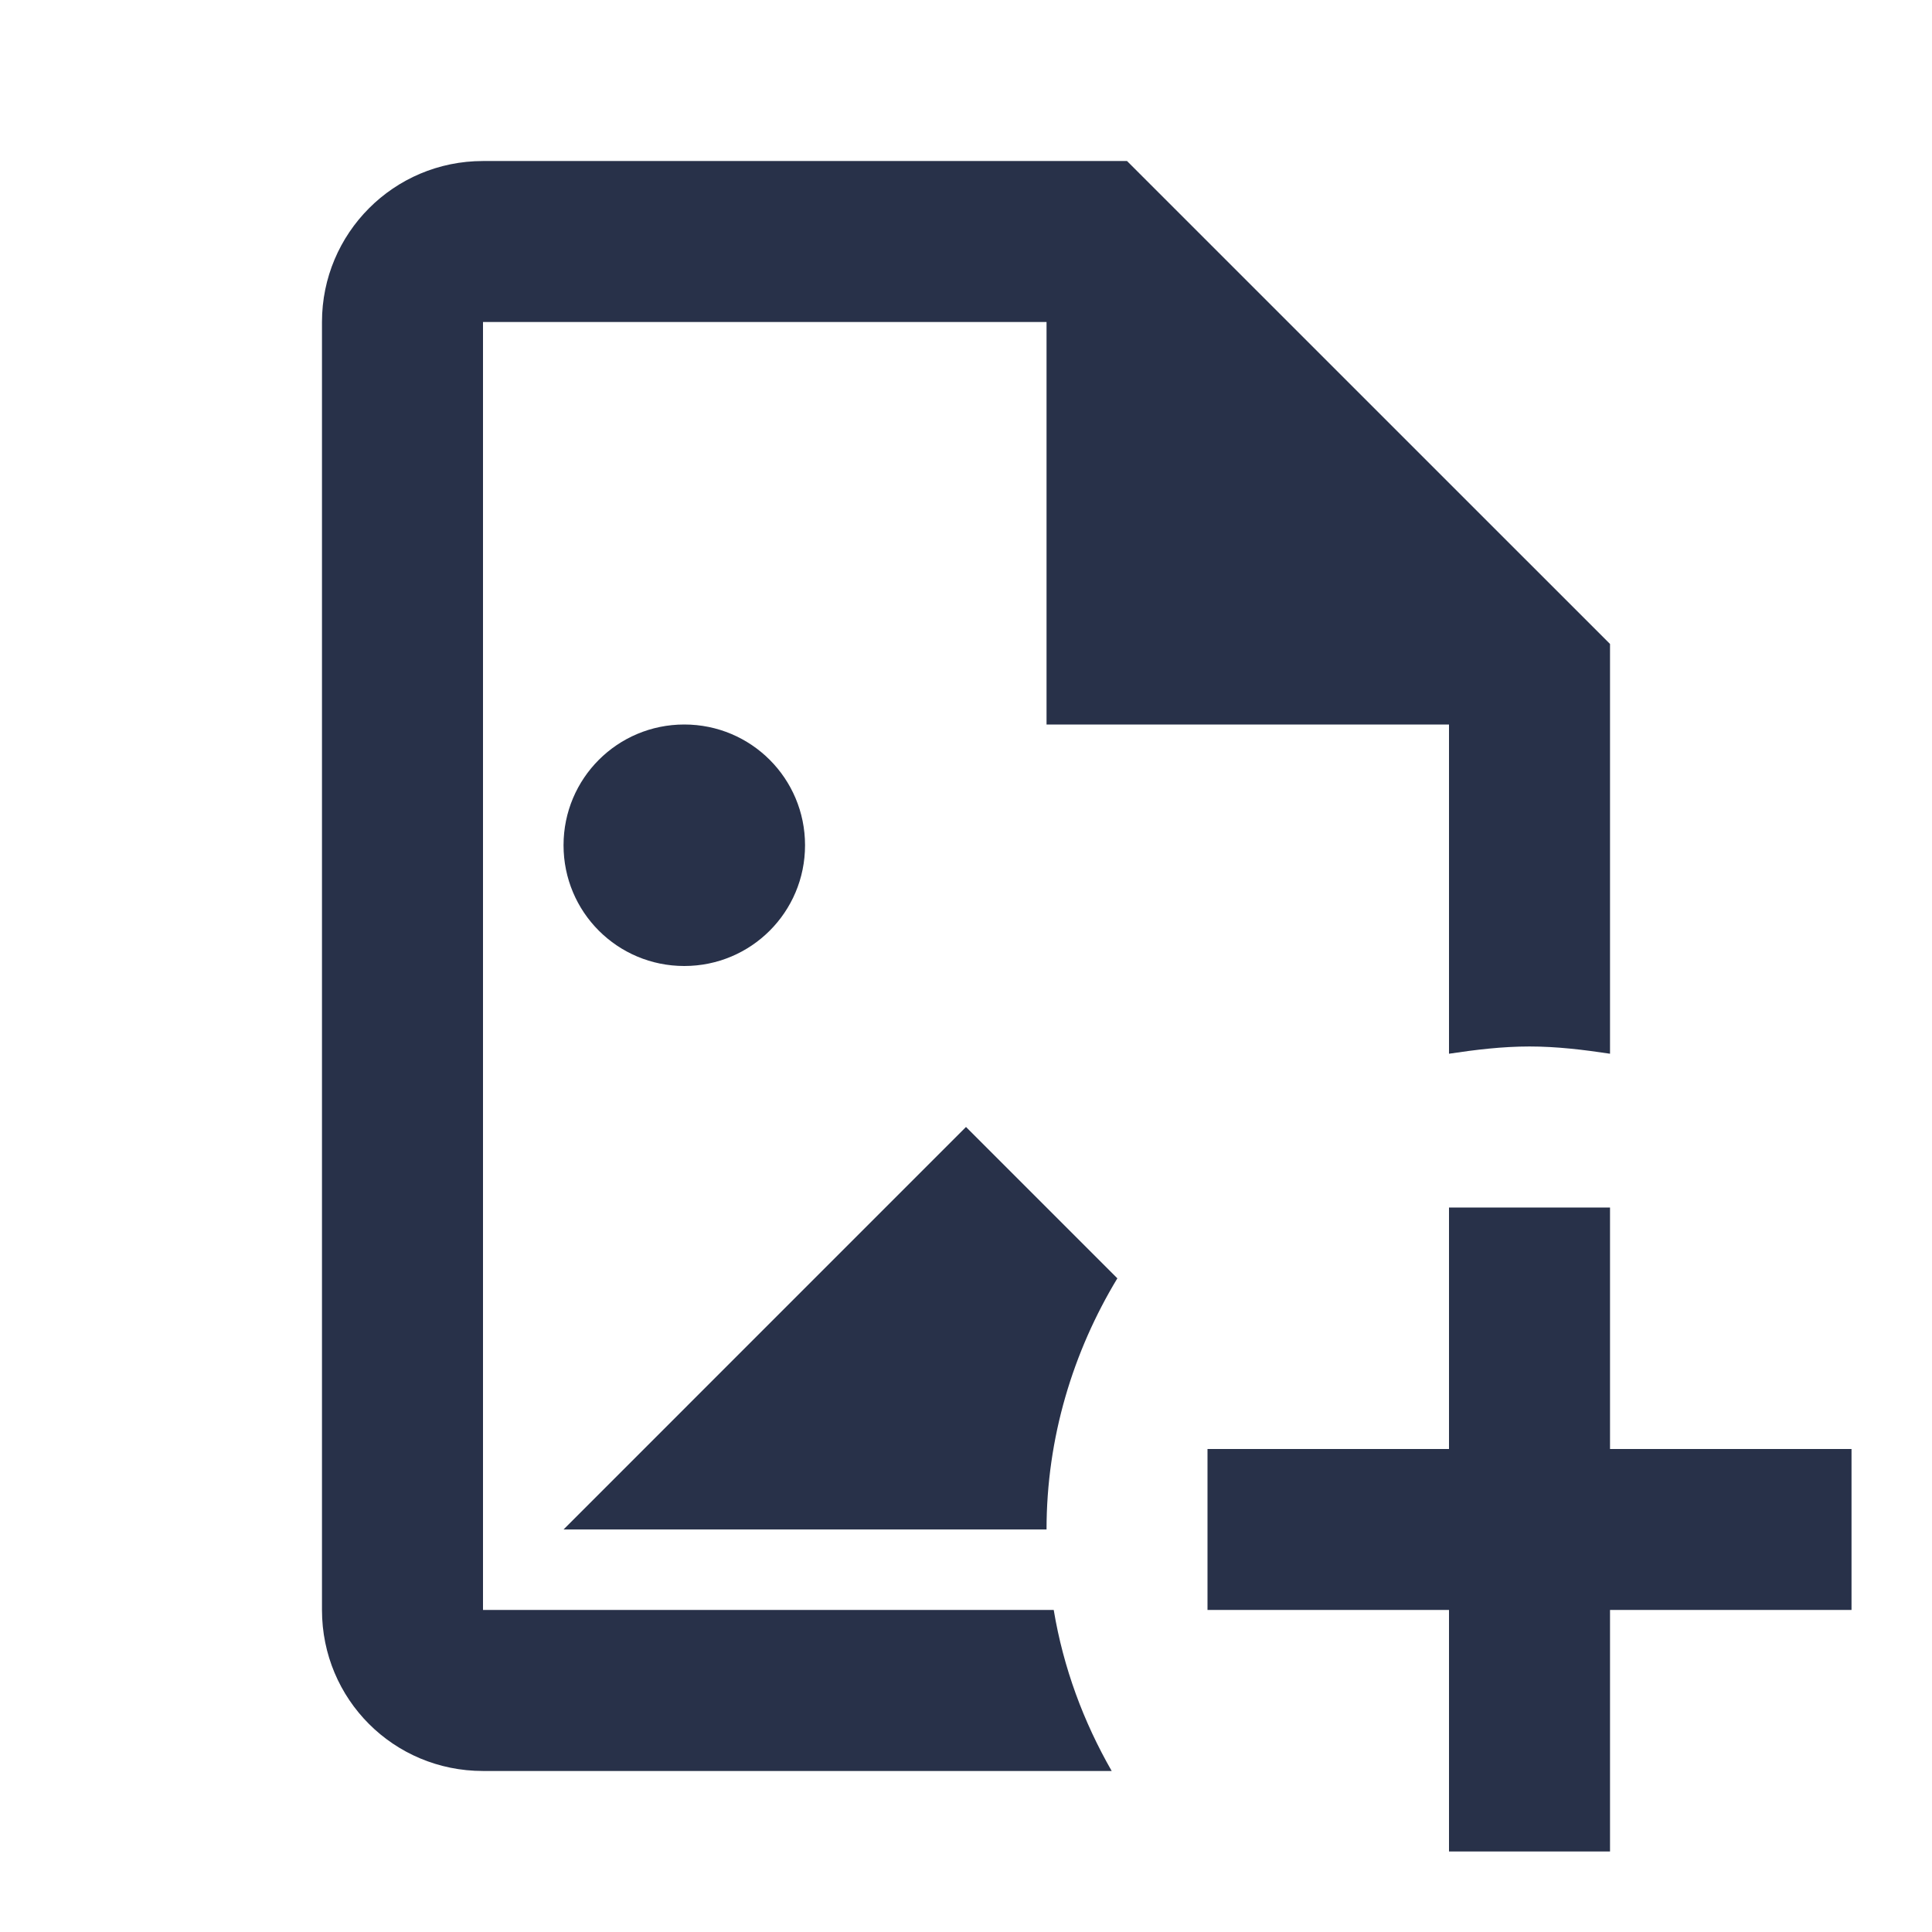 <svg xmlns="http://www.w3.org/2000/svg" width="32" height="32" fill="#283149">
   <path fill="#283149" d="M9.334 25.333L16 18.666L18.507 21.173C17.773 22.387 17.334 23.813 17.334 25.333H9.334ZM13.334 14C13.334 12.893 12.44 12 11.334 12C10.227 12 9.334 12.893 9.334 14C9.334 15.107 10.227 16 11.334 16C12.44 16 13.334 15.107 13.334 14ZM17.453 26.666H8V5.333H17.334V12H24V17.453C24.44 17.387 24.88 17.333 25.334 17.333C25.787 17.333 26.227 17.387 26.667 17.453V10.666L18.667 2.667H8C6.52 2.667 5.333 3.866 5.333 5.333V26.666C5.333 28.146 6.52 29.333 8 29.333H18.413C17.947 28.52 17.613 27.627 17.453 26.666ZM24 20V24H20V26.666H24V30.666H26.667V26.666H30.667V24H26.667V20H24Z" />
</svg>